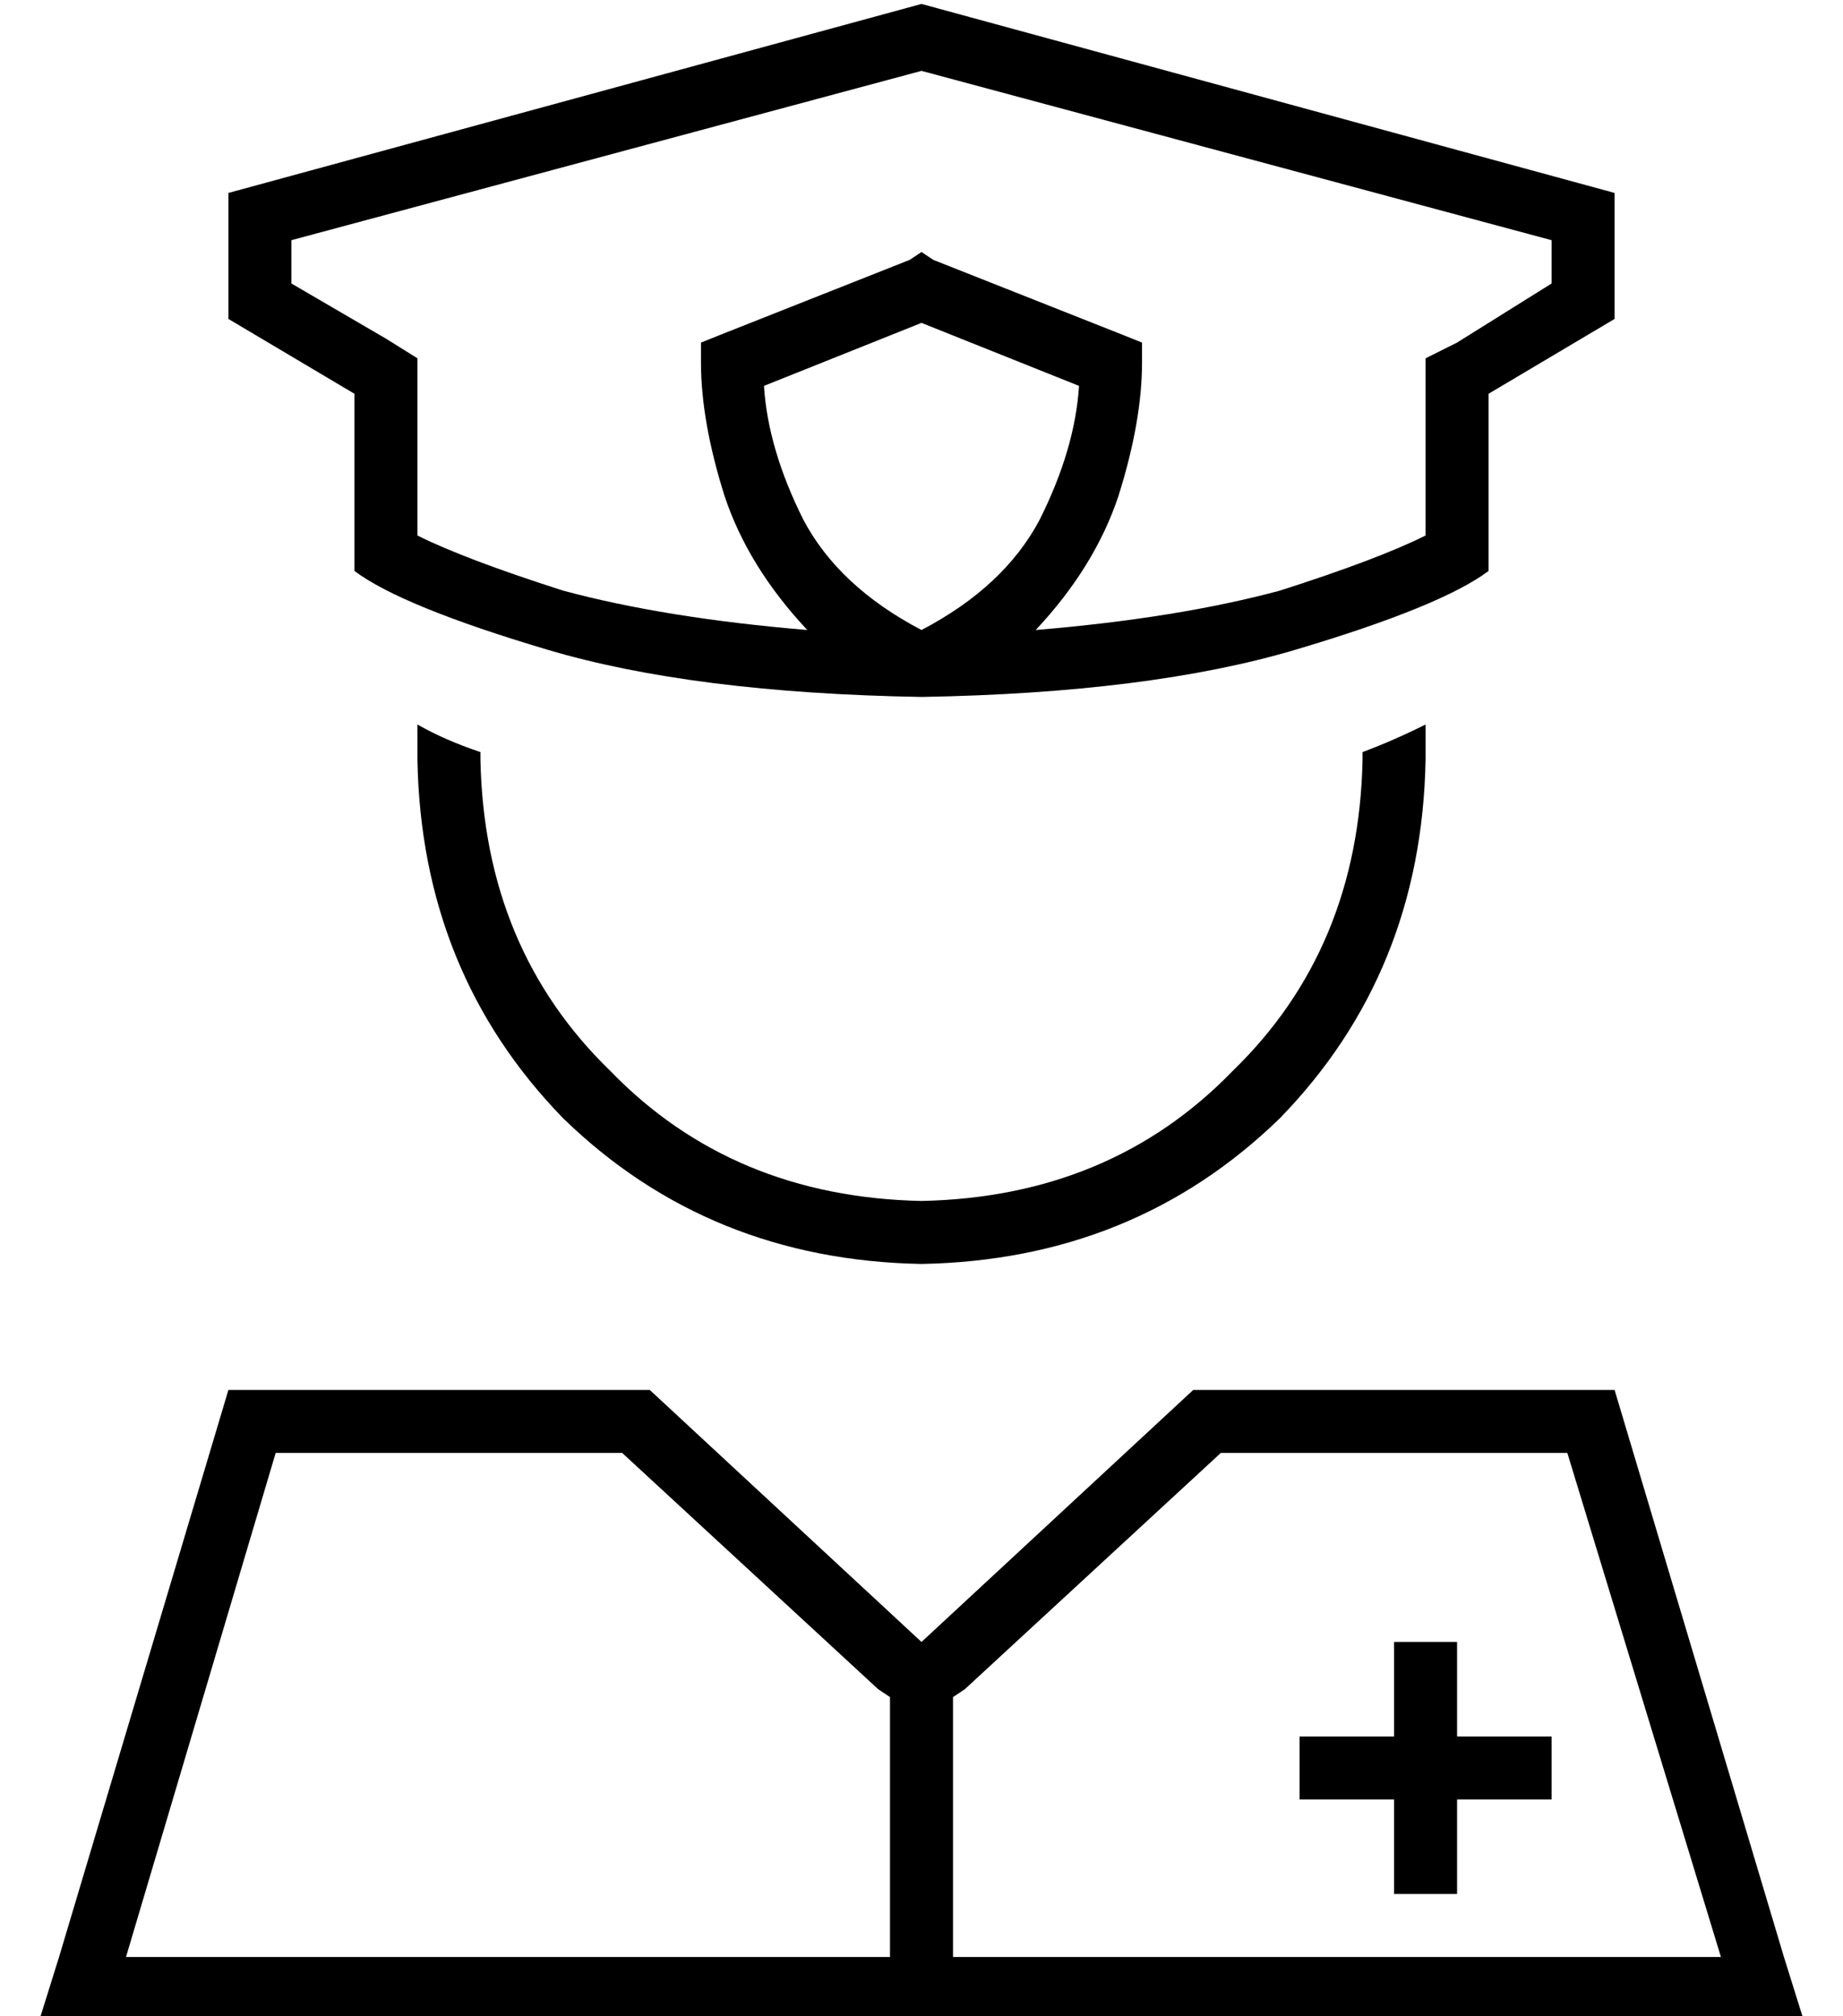 <?xml version="1.0" standalone="no"?>
<!DOCTYPE svg PUBLIC "-//W3C//DTD SVG 1.1//EN" "http://www.w3.org/Graphics/SVG/1.1/DTD/svg11.dtd" >
<svg xmlns="http://www.w3.org/2000/svg" xmlns:xlink="http://www.w3.org/1999/xlink" version="1.1" viewBox="-10 -40 468 512">
   <path fill="currentColor"
d="M400 41v-32v32v-32l-176 -48v0l-176 48v0v32v0l32 19v0v45v0q12 9 49 20t95 12q58 -1 95 -12t49 -20v-45v0l32 -19v0zM352 60v36v-36v36q-12 6 -37 14q-26 7 -62 10q15 -16 21 -34q6 -19 6 -34v-5v0l-5 -2v0l-48 -19v0l-3 -2v0l-3 2v0l-48 19v0l-5 2v0v5v0q0 15 6 34
q6 18 21 34q-36 -3 -62 -10q-25 -8 -37 -14v-36v0v-9v0l-8 -5v0l-24 -14v0v-11v0l160 -43v0l160 43v0v11v0l-24 15v0l-8 4v0v9v0zM96 144v9q1 54 37 91q37 36 91 37q54 -1 91 -37q36 -37 37 -91v-9q-8 4 -16 7v1v1q-1 48 -33 79q-31 32 -79 33q-48 -1 -79 -33
q-32 -31 -33 -79v-1v-1q-9 -3 -16 -7v0zM184 58l40 -16l-40 16l40 -16l40 16v0q-1 16 -10 34q-9 17 -30 28q-21 -11 -30 -28q-9 -18 -10 -34v0zM213 389l3 2l-3 -2l3 2v66v0h-194v0l38 -128v0h88v0l65 60v0zM232 457v-66v66v-66l3 -2v0l65 -60v0h88v0l39 128v0h-195v0z
M293 313l-69 64l69 -64l-69 64l-69 -64v0h-107v0l-43 144v0l-5 16v0h17h431l-5 -16v0l-43 -144v0h-107v0zM360 385v-8v8v-8h-16v0v8v0v16v0h-16h-8v16v0h8h16v16v0v8v0h16v0v-8v0v-16v0h16h8v-16v0h-8h-16v-16v0z" />
</svg>
